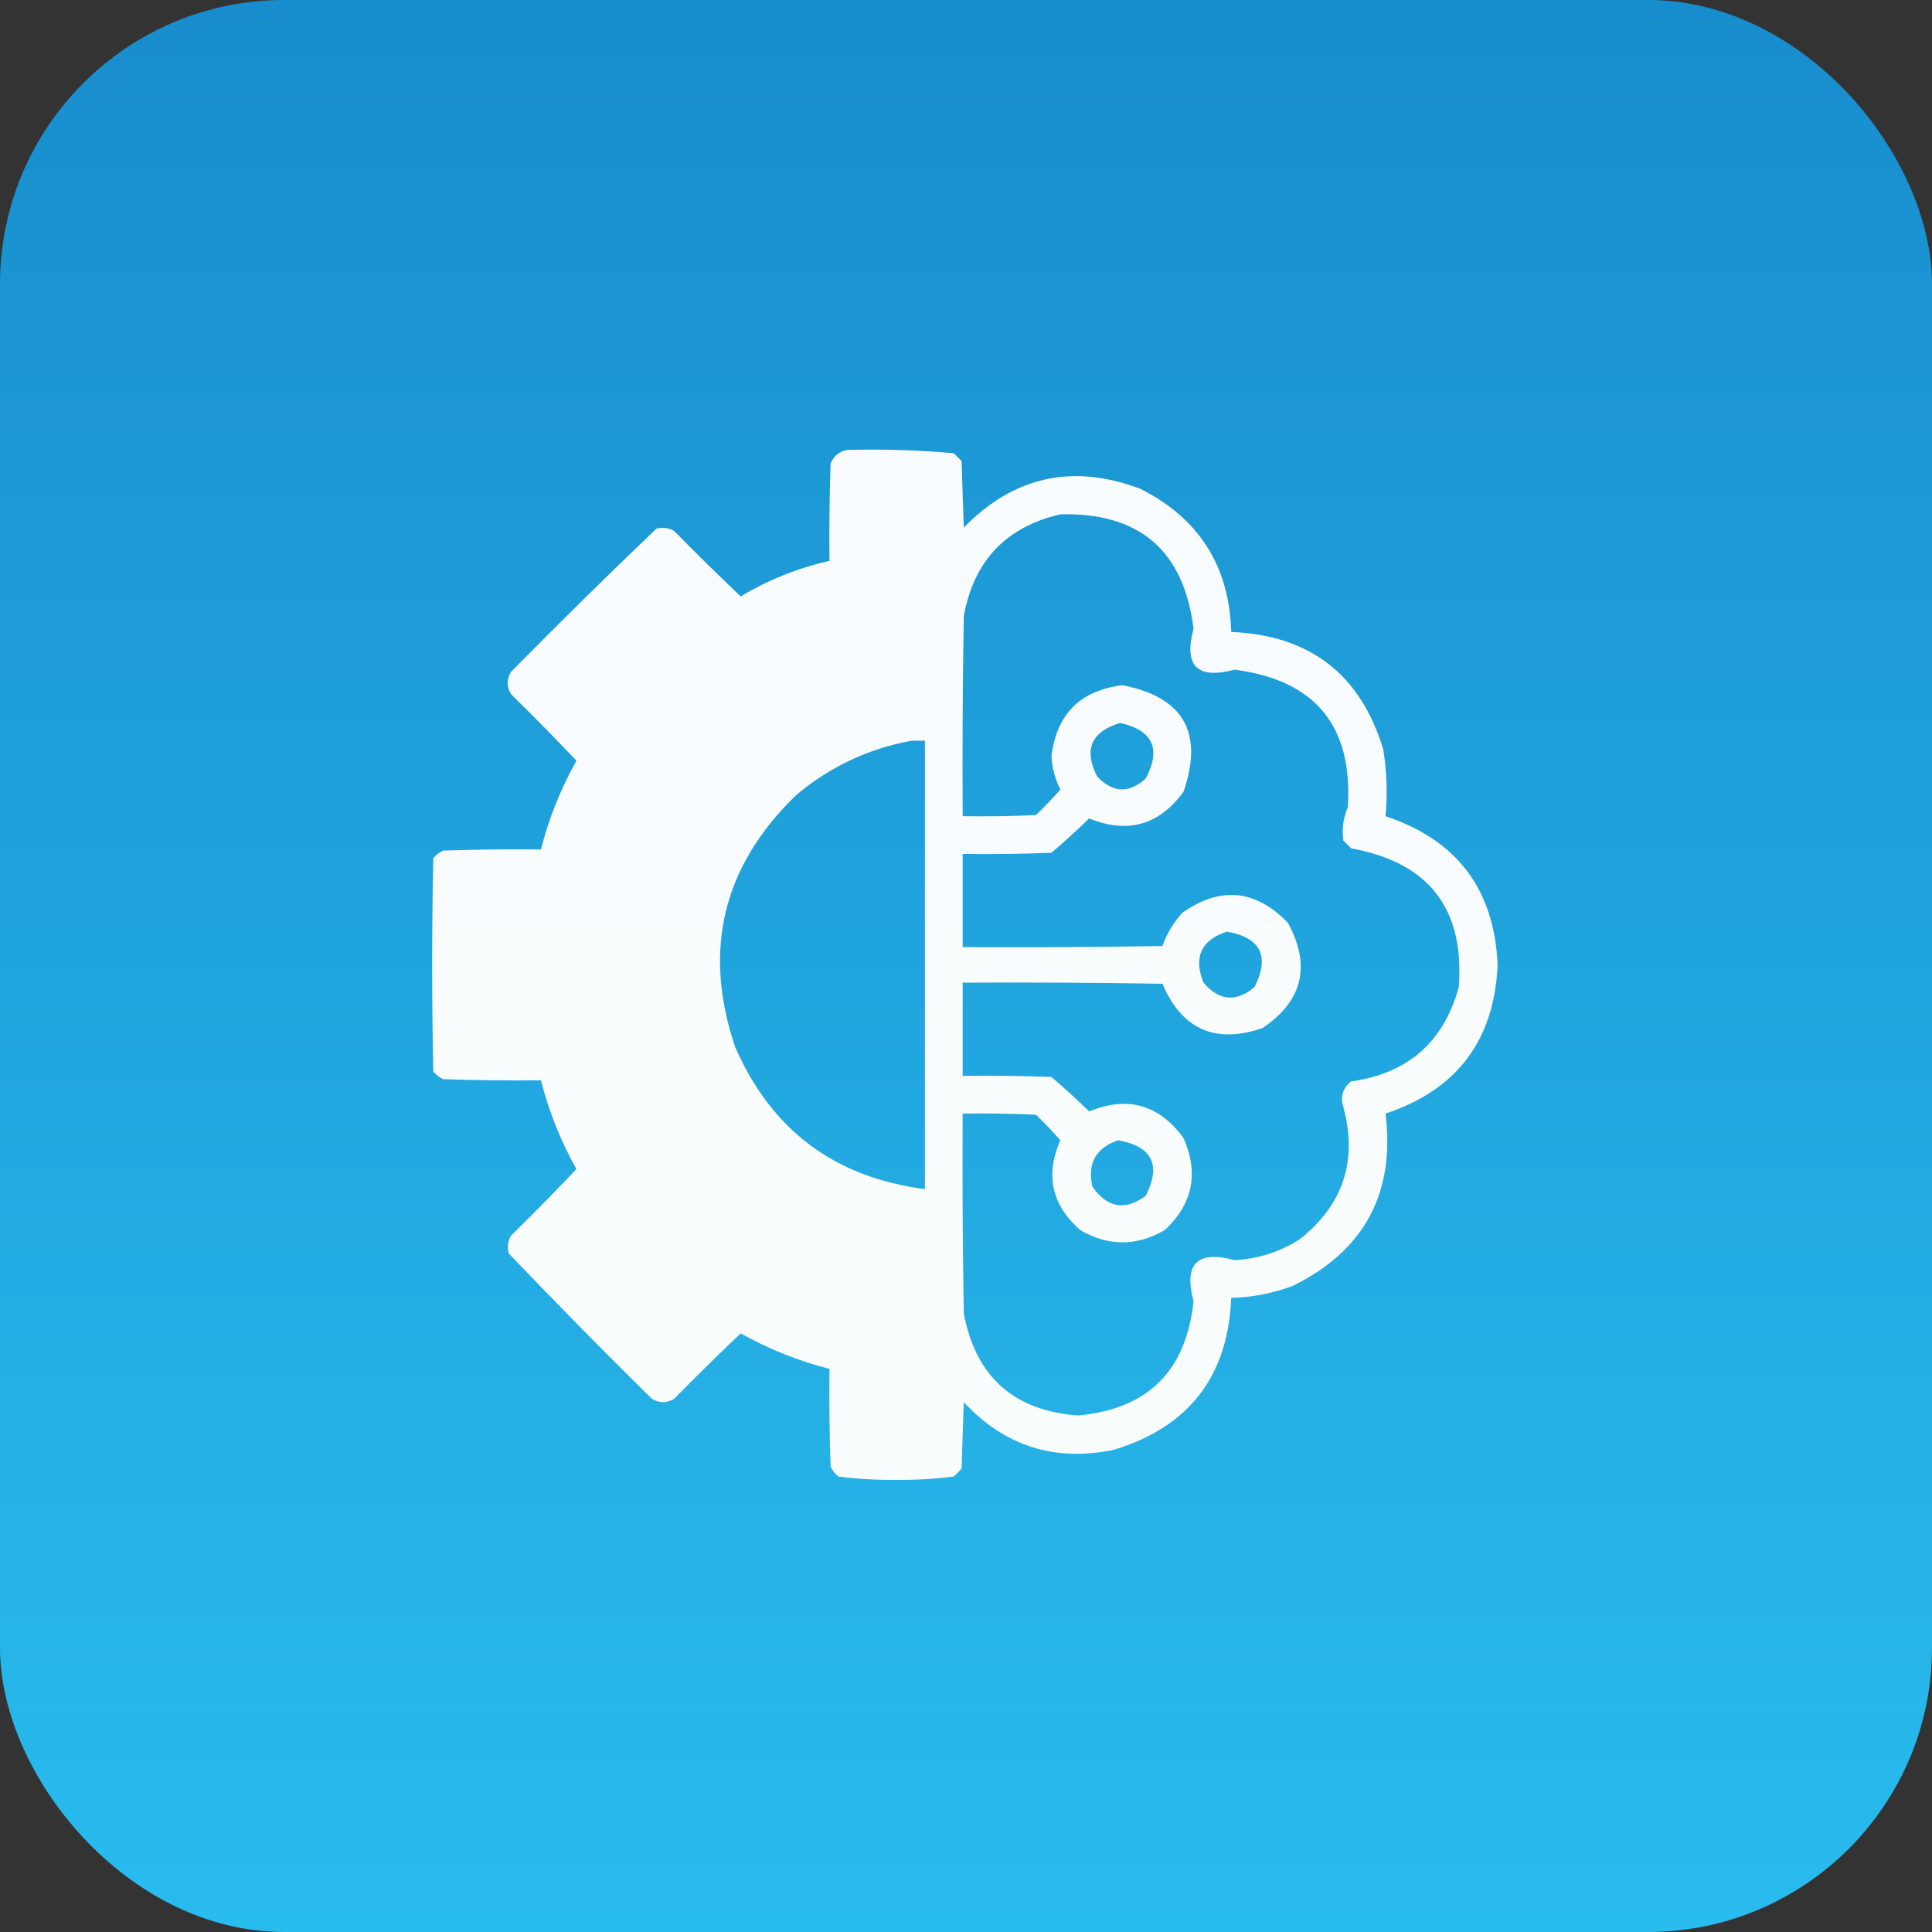 <svg width="68" height="68" viewBox="0 0 68 68" fill="none" xmlns="http://www.w3.org/2000/svg">
<rect x="0" y="0" width="68" height="68" fill="#333333" stroke="none"/>
<g clip-path="url(#clip0_1_270)">
<path opacity="0.969" fill-rule="evenodd" clip-rule="evenodd" d="M53.961 17.555C53.961 18.049 53.961 18.544 53.961 19.039C53.227 21.087 51.795 21.881 49.664 21.422C48.749 21.093 48.098 20.481 47.711 19.586C46.67 19.508 45.629 19.482 44.586 19.508C44.599 22.112 44.586 24.716 44.547 27.32C44.437 27.717 44.19 27.99 43.805 28.141C42.815 28.193 41.825 28.193 40.836 28.141C40.453 27.335 40.062 26.541 39.664 25.758C40.497 25.758 41.331 25.758 42.164 25.758C42.151 23.18 42.164 20.601 42.203 18.023C42.372 17.465 42.749 17.165 43.336 17.125C44.795 17.112 46.253 17.073 47.711 17.008C48.636 15.305 50.043 14.719 51.93 15.25C52.979 15.697 53.656 16.466 53.961 17.555Z" fill="white"/>
<path opacity="0.983" fill-rule="evenodd" clip-rule="evenodd" d="M13.961 35.367C13.961 34.43 13.961 33.492 13.961 32.555C14.549 28.319 16.658 25.076 20.289 22.828C24.681 20.466 29.056 20.492 33.414 22.906C37.407 25.486 39.49 29.172 39.664 33.961C39.412 39.483 36.808 43.429 31.852 45.797C26.983 47.639 22.504 46.962 18.414 43.766C15.89 41.516 14.405 38.717 13.961 35.367ZM32.32 29.586C33.105 29.569 33.886 29.608 34.664 29.703C36.559 30.349 37.354 31.664 37.047 33.648C36.465 35.315 35.28 36.122 33.492 36.07C33.505 36.514 33.492 36.956 33.453 37.398C33.189 38.11 32.681 38.383 31.93 38.219C31.626 38.045 31.405 37.798 31.266 37.477C31.213 35.133 31.213 32.789 31.266 30.445C31.473 29.963 31.824 29.677 32.32 29.586ZM21.539 29.664C22.334 29.533 22.842 29.846 23.062 30.602C23.139 32.898 23.113 35.19 22.984 37.477C22.535 38.2 21.949 38.343 21.227 37.906C20.553 36.91 19.889 35.908 19.234 34.898C19.208 35.758 19.182 36.617 19.156 37.477C18.893 38.148 18.411 38.396 17.711 38.219C17.326 38.068 17.079 37.795 16.969 37.398C16.892 35.076 16.919 32.758 17.047 30.445C17.493 29.724 18.079 29.58 18.805 30.016C19.479 31.012 20.142 32.014 20.797 33.023C20.823 32.164 20.849 31.305 20.875 30.445C21.029 30.122 21.251 29.862 21.539 29.664ZM26.148 29.664C26.849 29.526 27.33 29.786 27.594 30.445C27.633 32.294 27.646 34.143 27.633 35.992C28.418 35.858 28.978 36.145 29.312 36.852C29.413 37.663 29.061 38.145 28.258 38.297C27.55 38.363 26.847 38.337 26.148 38.219C25.763 38.068 25.516 37.795 25.406 37.398C25.354 35.107 25.354 32.815 25.406 30.523C25.531 30.125 25.779 29.839 26.148 29.664Z" fill="white"/>
<path opacity="0.971" fill-rule="evenodd" clip-rule="evenodd" d="M53.961 33.258C53.961 33.753 53.961 34.247 53.961 34.742C53.267 36.704 51.887 37.498 49.82 37.125C48.86 36.803 48.157 36.191 47.711 35.289C45.785 35.211 43.858 35.185 41.93 35.211C42.031 34.403 42.031 33.596 41.93 32.789C43.858 32.815 45.785 32.789 47.711 32.711C48.311 31.441 49.314 30.763 50.719 30.68C52.391 30.805 53.472 31.665 53.961 33.258Z" fill="white"/>
<path opacity="0.909" fill-rule="evenodd" clip-rule="evenodd" d="M33.492 31.93C34.635 31.757 35.091 32.226 34.859 33.336C34.486 33.713 34.03 33.869 33.492 33.805C33.492 33.18 33.492 32.555 33.492 31.93Z" fill="white"/>
<path opacity="0.969" fill-rule="evenodd" clip-rule="evenodd" d="M53.961 48.883C53.961 49.378 53.961 49.872 53.961 50.367C53.267 52.329 51.887 53.123 49.82 52.75C48.86 52.428 48.157 51.816 47.711 50.914C46.149 50.849 44.587 50.81 43.023 50.797C42.594 50.68 42.32 50.406 42.203 49.977C42.164 47.373 42.151 44.768 42.164 42.164C41.304 42.177 40.445 42.164 39.586 42.125C40.063 41.379 40.48 40.597 40.836 39.781C41.747 39.729 42.659 39.729 43.57 39.781C43.98 39.852 44.279 40.073 44.469 40.445C44.584 43.097 44.623 45.753 44.586 48.414C45.629 48.44 46.67 48.414 47.711 48.336C48.311 47.066 49.314 46.389 50.719 46.305C52.392 46.429 53.473 47.288 53.961 48.883Z" fill="white"/>
</g>
<rect width="68" height="68" rx="10" fill="url(#paint0_linear_1_270)"/>
<path opacity="0.972" fill-rule="evenodd" clip-rule="evenodd" d="M29.82 15.836C31.075 15.802 32.325 15.841 33.57 15.953C33.661 16.044 33.753 16.135 33.844 16.227C33.87 17.008 33.896 17.789 33.922 18.57C35.686 16.763 37.756 16.308 40.133 17.203C42.201 18.243 43.268 19.923 43.336 22.242C46.106 22.357 47.89 23.737 48.688 26.383C48.811 27.166 48.837 27.947 48.766 28.727C51.283 29.565 52.599 31.309 52.711 33.961C52.596 36.614 51.281 38.359 48.766 39.195C49.11 41.984 48.029 44.002 45.523 45.25C44.819 45.519 44.09 45.662 43.336 45.68C43.223 48.445 41.843 50.228 39.195 51.031C37.115 51.457 35.357 50.898 33.922 49.352C33.896 50.133 33.87 50.914 33.844 51.695C33.753 51.786 33.661 51.878 33.57 51.969C32.898 52.055 32.221 52.094 31.539 52.086C30.857 52.094 30.18 52.055 29.508 51.969C29.387 51.874 29.296 51.757 29.234 51.617C29.195 50.472 29.182 49.326 29.195 48.18C28.099 47.901 27.058 47.484 26.07 46.93C25.277 47.684 24.496 48.452 23.727 49.234C23.466 49.391 23.206 49.391 22.945 49.234C21.237 47.553 19.558 45.847 17.906 44.117C17.847 43.898 17.873 43.69 17.984 43.492C18.767 42.723 19.535 41.942 20.289 41.148C19.735 40.162 19.318 39.12 19.039 38.023C17.893 38.036 16.747 38.023 15.602 37.984C15.462 37.923 15.345 37.832 15.25 37.711C15.198 35.211 15.198 32.711 15.25 30.211C15.345 30.09 15.462 29.999 15.602 29.938C16.747 29.898 17.893 29.885 19.039 29.898C19.318 28.802 19.735 27.76 20.289 26.773C19.535 25.98 18.767 25.199 17.984 24.43C17.828 24.169 17.828 23.909 17.984 23.648C19.666 21.94 21.372 20.261 23.102 18.609C23.32 18.55 23.529 18.576 23.727 18.688C24.496 19.47 25.277 20.238 26.07 20.992C27.045 20.407 28.087 19.99 29.195 19.742C29.182 18.596 29.195 17.45 29.234 16.305C29.355 16.04 29.55 15.883 29.82 15.836ZM37.32 18.102C40.101 18.032 41.664 19.373 42.008 22.125C41.657 23.441 42.138 23.922 43.453 23.57C46.294 23.938 47.622 25.553 47.438 28.414C47.276 28.791 47.224 29.182 47.281 29.586C47.372 29.677 47.464 29.768 47.555 29.859C50.289 30.353 51.552 31.981 51.344 34.742C50.814 36.678 49.551 37.785 47.555 38.062C47.26 38.293 47.169 38.593 47.281 38.961C47.789 40.848 47.281 42.398 45.758 43.609C45.058 44.06 44.289 44.307 43.453 44.352C42.138 44 41.657 44.481 42.008 45.797C41.753 48.252 40.399 49.593 37.945 49.82C35.682 49.654 34.341 48.456 33.922 46.227C33.883 43.883 33.87 41.539 33.883 39.195C34.743 39.182 35.602 39.195 36.461 39.234C36.762 39.522 37.048 39.822 37.32 40.133C36.782 41.359 37.016 42.413 38.023 43.297C39.013 43.87 40.003 43.87 40.992 43.297C41.98 42.382 42.202 41.301 41.656 40.055C40.794 38.877 39.687 38.565 38.336 39.117C37.905 38.699 37.462 38.295 37.008 37.906C35.967 37.867 34.925 37.854 33.883 37.867C33.883 36.773 33.883 35.68 33.883 34.586C36.227 34.573 38.571 34.586 40.914 34.625C41.596 36.229 42.768 36.75 44.43 36.188C45.854 35.233 46.153 33.996 45.328 32.477C44.189 31.303 42.952 31.186 41.617 32.125C41.303 32.466 41.069 32.857 40.914 33.297C38.571 33.336 36.227 33.349 33.883 33.336C33.883 32.242 33.883 31.148 33.883 30.055C34.925 30.068 35.967 30.055 37.008 30.016C37.462 29.626 37.905 29.223 38.336 28.805C39.687 29.357 40.794 29.044 41.656 27.867C42.372 25.786 41.656 24.536 39.508 24.117C38.024 24.299 37.191 25.132 37.008 26.617C37.033 27.03 37.137 27.42 37.32 27.789C37.048 28.1 36.762 28.4 36.461 28.688C35.602 28.727 34.743 28.74 33.883 28.727C33.87 26.383 33.883 24.039 33.922 21.695C34.269 19.747 35.402 18.549 37.32 18.102ZM39.43 25.445C40.576 25.706 40.875 26.357 40.328 27.398C39.731 27.938 39.159 27.912 38.609 27.32C38.138 26.372 38.411 25.747 39.43 25.445ZM32.086 26.07C32.242 26.07 32.398 26.07 32.555 26.07C32.555 31.331 32.555 36.591 32.555 41.852C29.381 41.444 27.155 39.777 25.875 36.852C24.724 33.438 25.44 30.482 28.023 27.984C29.212 26.986 30.567 26.348 32.086 26.07ZM43.18 32.789C44.375 33.002 44.701 33.653 44.156 34.742C43.508 35.282 42.91 35.23 42.359 34.586C41.999 33.692 42.273 33.093 43.18 32.789ZM39.352 40.133C40.553 40.348 40.878 40.999 40.328 42.086C39.606 42.622 38.981 42.518 38.453 41.773C38.261 40.959 38.561 40.413 39.352 40.133Z" fill="white"/>
<defs>
<linearGradient id="paint0_linear_1_270" x1="34" y1="0" x2="34" y2="68" gradientUnits="userSpaceOnUse">
<stop stop-color="#188DCD"/>
<stop offset="1" stop-color="#29BCEE"/>
</linearGradient>
<clipPath id="clip0_1_270">
<rect width="40" height="40" fill="white" transform="translate(14 14)"/>
</clipPath>
</defs>
</svg>

